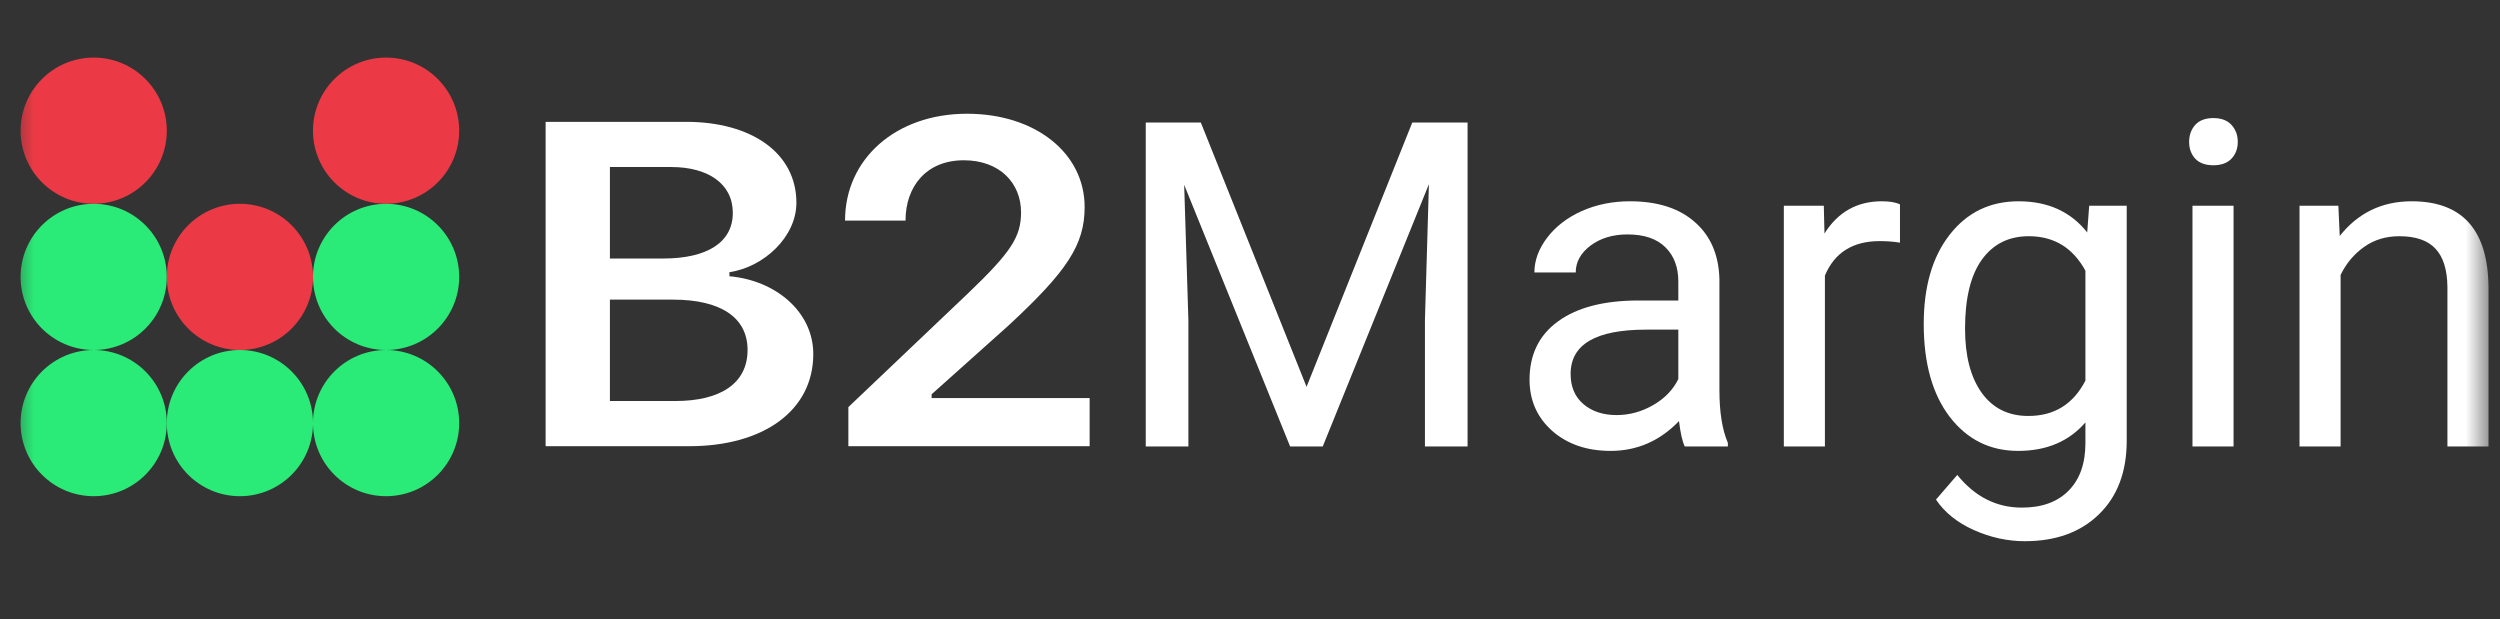 <svg width="109" height="27" viewBox="0 0 109 27" fill="none" xmlns="http://www.w3.org/2000/svg">
<rect x="0" y="0" width="109" height="27" fill="#333333" stroke="none"/>
<mask id="mask0" mask-type="alpha" maskUnits="userSpaceOnUse" x="0" y="0" width="109" height="27">
<rect x="0.5" y="0.055" width="108" height="26" fill="#C4C4C4"/>
</mask>
<g mask="url(#mask0)">
<ellipse cx="4.085" cy="5.698" rx="3.187" ry="3.187" fill="#EB3A45"/>
<ellipse cx="4.085" cy="12.073" rx="3.187" ry="3.187" fill="#2BEB78"/>
<ellipse cx="4.085" cy="18.447" rx="3.187" ry="3.187" fill="#2BEB78"/>
<ellipse cx="10.46" cy="12.073" rx="3.187" ry="3.187" fill="#EB3A45"/>
<ellipse cx="10.46" cy="18.447" rx="3.187" ry="3.187" fill="#2BEB78"/>
<ellipse cx="16.833" cy="5.698" rx="3.187" ry="3.187" fill="#EB3A45"/>
<ellipse cx="16.833" cy="12.073" rx="3.187" ry="3.187" fill="#2BEB78"/>
<ellipse cx="16.833" cy="18.447" rx="3.187" ry="3.187" fill="#2BEB78"/>
<path d="M52.356 5.342L56.966 16.865L61.575 5.342H63.986V19.465H62.127V13.965L62.301 8.029L57.672 19.465H56.249L51.63 8.058L51.814 13.965V19.465H49.955V5.342H52.356Z" fill="white"/>
<path d="M73.456 19.465C73.353 19.258 73.269 18.889 73.204 18.359C72.371 19.225 71.377 19.659 70.222 19.659C69.189 19.659 68.34 19.368 67.675 18.786C67.017 18.197 66.688 17.454 66.688 16.555C66.688 15.462 67.101 14.615 67.927 14.014C68.76 13.406 69.928 13.102 71.432 13.102H73.175V12.277C73.175 11.65 72.988 11.152 72.614 10.784C72.239 10.409 71.687 10.221 70.958 10.221C70.319 10.221 69.783 10.383 69.35 10.706C68.918 11.029 68.702 11.421 68.702 11.88H66.9C66.9 11.356 67.085 10.852 67.453 10.367C67.827 9.875 68.33 9.487 68.963 9.203C69.602 8.918 70.303 8.776 71.064 8.776C72.272 8.776 73.217 9.08 73.901 9.688C74.586 10.289 74.941 11.12 74.967 12.18V17.011C74.967 17.974 75.089 18.74 75.335 19.309V19.465H73.456ZM70.483 18.097C71.045 18.097 71.578 17.951 72.081 17.66C72.585 17.369 72.949 16.991 73.175 16.526V14.372H71.771C69.576 14.372 68.479 15.016 68.479 16.303C68.479 16.865 68.666 17.305 69.04 17.622C69.415 17.939 69.896 18.097 70.483 18.097Z" fill="white"/>
<path d="M82.839 10.58C82.568 10.535 82.274 10.512 81.958 10.512C80.783 10.512 79.986 11.013 79.566 12.015V19.465H77.775V8.97H79.518L79.547 10.182C80.134 9.245 80.967 8.776 82.045 8.776C82.394 8.776 82.658 8.821 82.839 8.912V10.58Z" fill="white"/>
<path d="M83.875 14.13C83.875 12.494 84.253 11.194 85.008 10.231C85.763 9.261 86.764 8.776 88.01 8.776C89.288 8.776 90.285 9.229 91.002 10.134L91.089 8.97H92.725V19.212C92.725 20.57 92.322 21.64 91.515 22.423C90.715 23.205 89.636 23.596 88.281 23.596C87.526 23.596 86.787 23.435 86.063 23.111C85.34 22.788 84.788 22.345 84.408 21.783L85.337 20.706C86.105 21.657 87.045 22.132 88.155 22.132C89.026 22.132 89.704 21.886 90.189 21.395C90.679 20.903 90.924 20.211 90.924 19.319V18.417C90.208 19.245 89.23 19.659 87.99 19.659C86.764 19.659 85.77 19.164 85.008 18.175C84.253 17.185 83.875 15.837 83.875 14.13ZM85.676 14.334C85.676 15.517 85.918 16.448 86.402 17.127C86.886 17.799 87.564 18.136 88.436 18.136C89.566 18.136 90.395 17.622 90.924 16.594V11.802C90.376 10.8 89.553 10.299 88.455 10.299C87.584 10.299 86.903 10.638 86.412 11.317C85.921 11.996 85.676 13.002 85.676 14.334Z" fill="white"/>
<path d="M97.383 19.465H95.592V8.97H97.383V19.465ZM95.446 6.186C95.446 5.895 95.534 5.65 95.708 5.449C95.889 5.249 96.153 5.148 96.502 5.148C96.85 5.148 97.115 5.249 97.296 5.449C97.477 5.65 97.567 5.895 97.567 6.186C97.567 6.477 97.477 6.72 97.296 6.914C97.115 7.108 96.85 7.205 96.502 7.205C96.153 7.205 95.889 7.108 95.708 6.914C95.534 6.72 95.446 6.477 95.446 6.186Z" fill="white"/>
<path d="M101.953 8.97L102.012 10.289C102.812 9.28 103.858 8.776 105.149 8.776C107.363 8.776 108.48 10.027 108.499 12.53V19.465H106.708V12.52C106.701 11.763 106.527 11.204 106.185 10.842C105.849 10.48 105.323 10.299 104.607 10.299C104.026 10.299 103.516 10.454 103.077 10.764C102.638 11.075 102.296 11.482 102.05 11.986V19.465H100.259V8.97H101.953Z" fill="white"/>
<path d="M30.061 19.454C33.255 19.454 35.459 17.925 35.459 15.436C35.459 13.593 33.815 12.221 31.803 12.045V11.868C33.307 11.643 34.723 10.33 34.723 8.84C34.723 6.664 32.757 5.312 29.916 5.312H23.789V19.454H30.061ZM26.592 7.282H29.262C30.88 7.282 31.951 8.017 31.951 9.281C31.951 10.575 30.818 11.271 28.92 11.271H26.592V7.282ZM26.592 17.484V13.064H29.345C31.388 13.064 32.594 13.819 32.594 15.259C32.594 16.71 31.419 17.484 29.449 17.484H26.592Z" fill="white"/>
<path d="M36.844 9.617H39.481C39.481 8.127 40.391 6.988 42.019 6.988C43.585 6.988 44.518 7.978 44.518 9.261C44.518 10.339 44.062 11.016 42.175 12.819L36.989 17.749V19.454H47.508V17.357H40.619V17.19L43.961 14.201C46.533 11.819 47.29 10.673 47.29 9.026C47.29 6.674 45.141 4.959 42.164 4.959C39.043 4.959 36.844 6.941 36.844 9.617Z" fill="white"/>
</g>
</svg>
